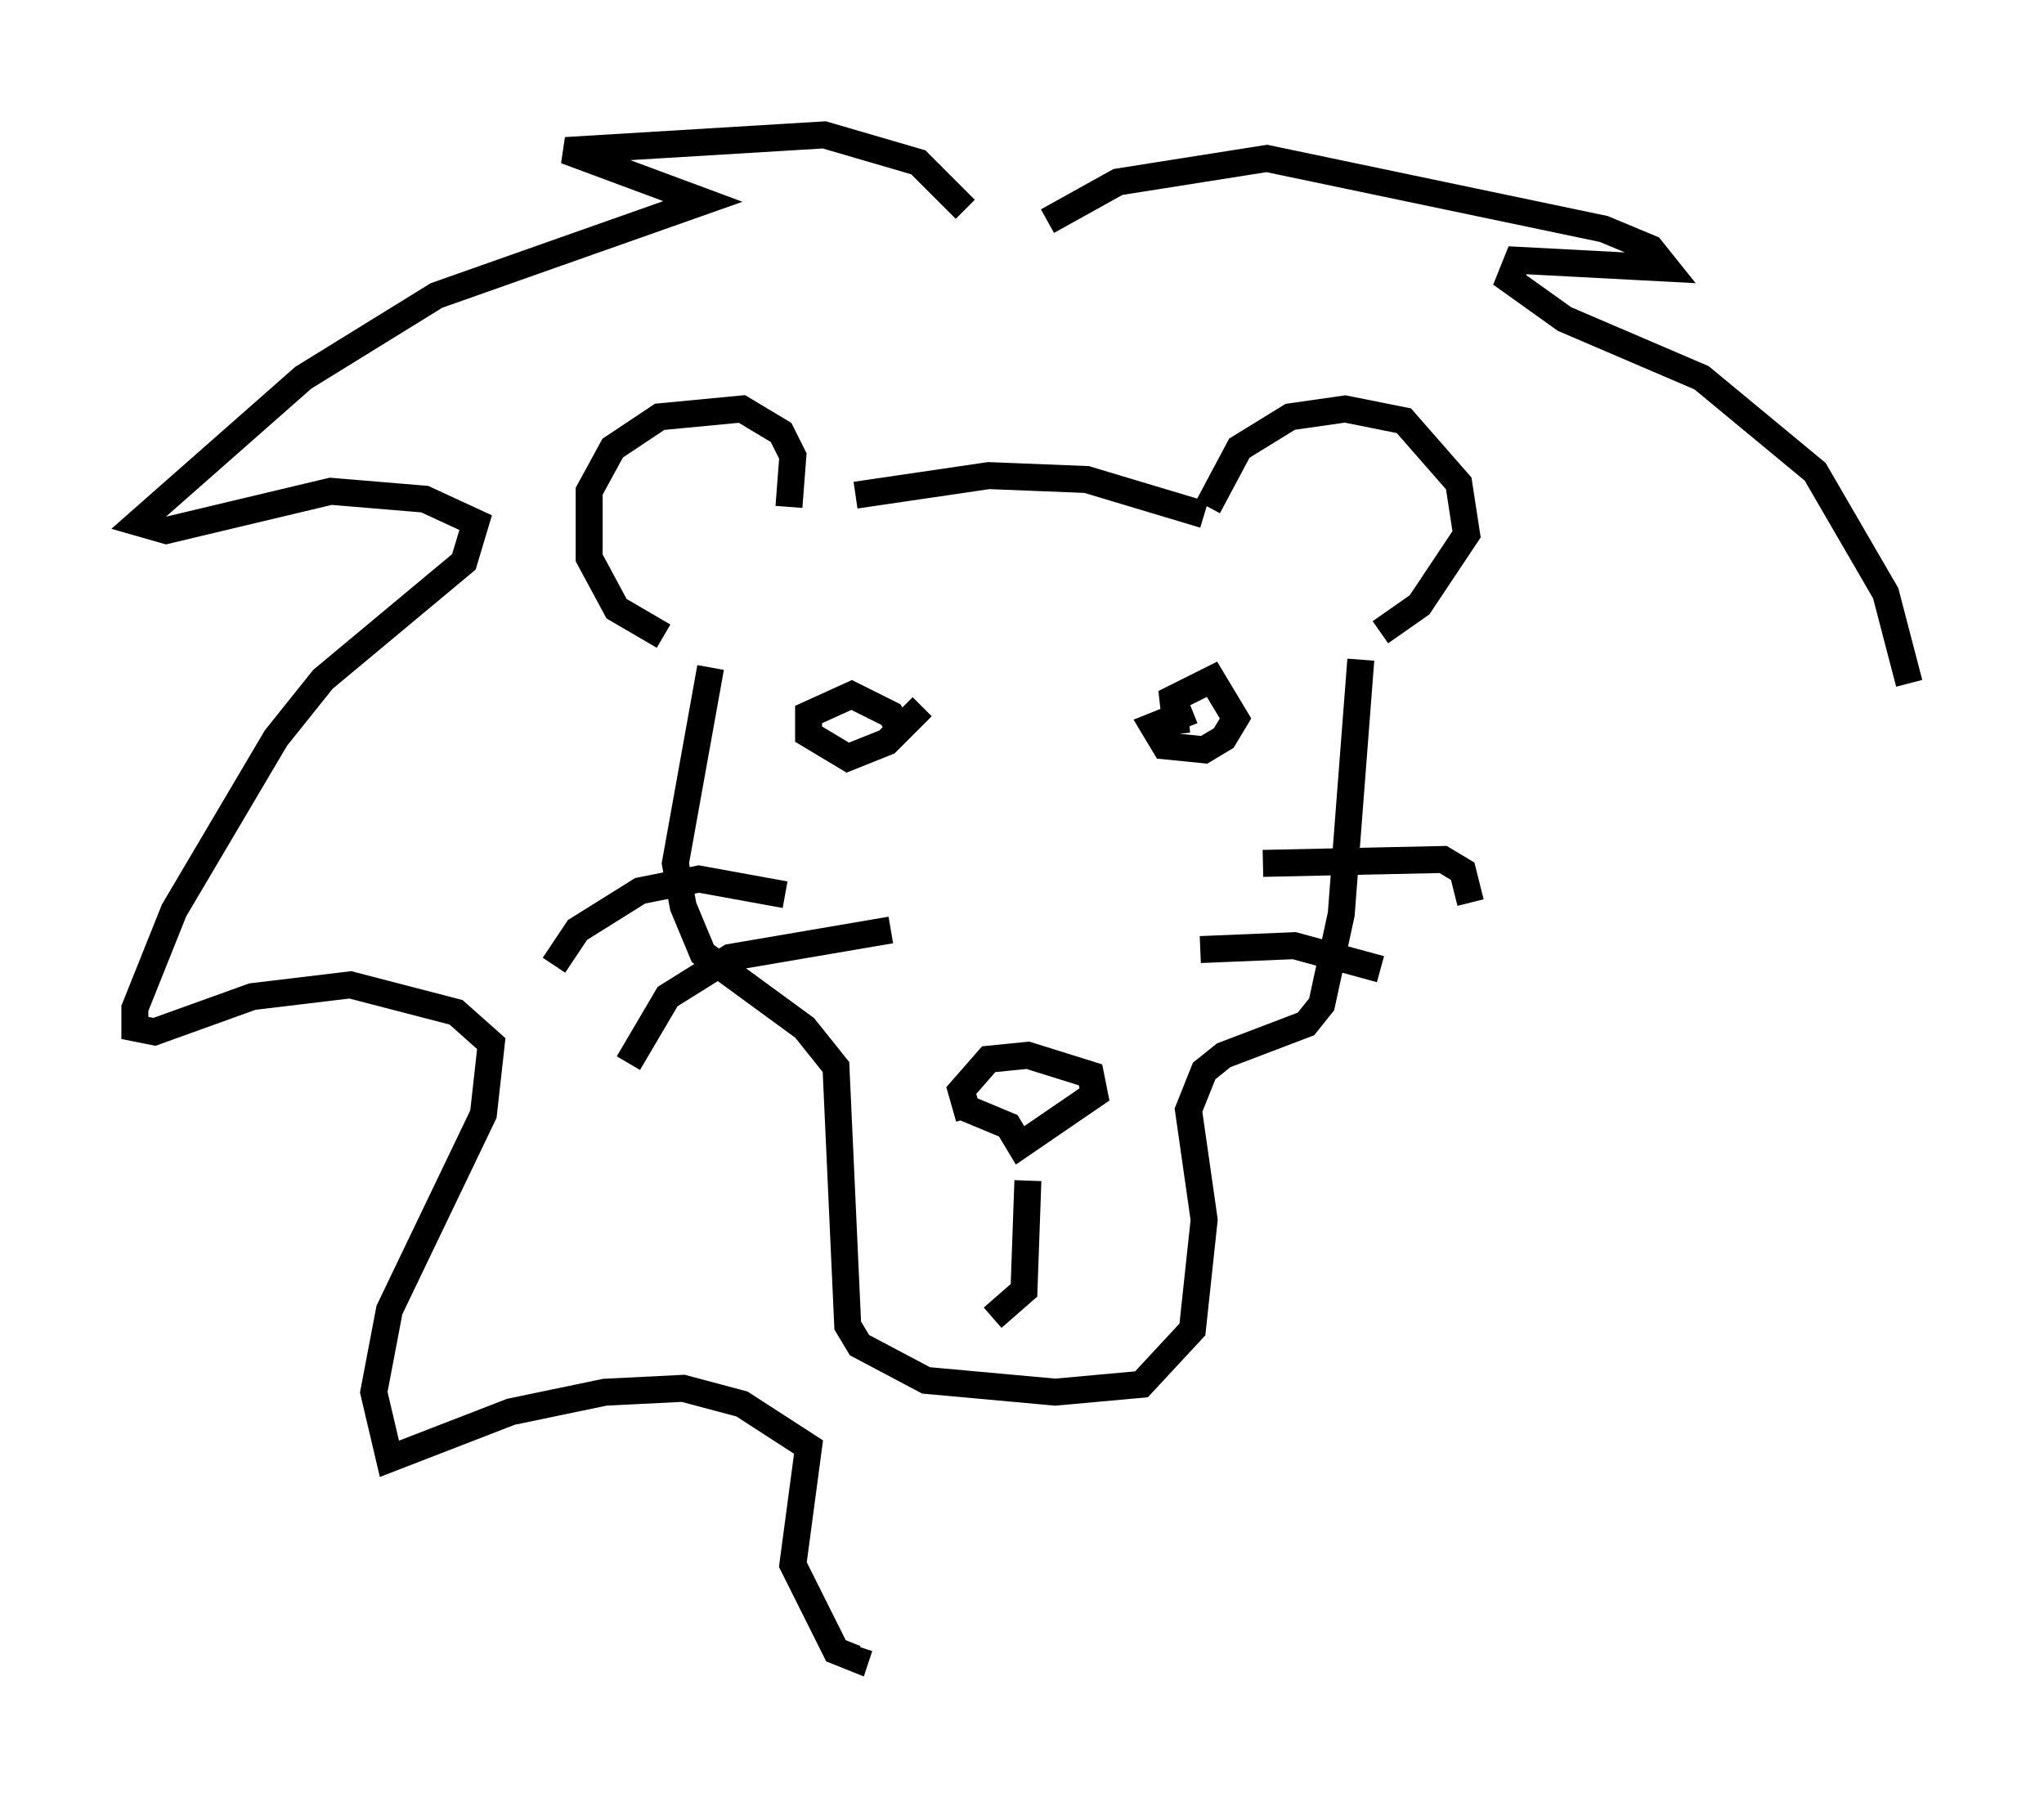 <?xml version="1.0" encoding="utf-8" ?>
<svg baseProfile="full" height="66.503" version="1.1" width="75.799" xmlns="http://www.w3.org/2000/svg" xmlns:ev="http://www.w3.org/2001/xml-events" xmlns:xlink="http://www.w3.org/1999/xlink"><defs /><rect fill="white" height="66.503" width="75.799" x="0" y="0" /><path d="M29.402, 19.67 m2.324, -1.307 l4.939, -0.726 3.631, 0.145 l4.358, 1.307 m-15.397, -0.291 l0.145, -1.888 -0.436, -0.872 l-1.453, -0.872 -3.05, 0.291 l-1.743, 1.162 -0.872, 1.598 l0.0, 2.469 1.017, 1.888 l1.743, 1.017 m20.19, -4.793 l1.162, -2.179 1.888, -1.162 l2.034, -0.291 2.179, 0.436 l2.034, 2.324 0.291, 1.888 l-1.743, 2.615 -1.453, 1.017 m-24.838, 1.307 l-1.307, 7.263 0.291, 1.598 l0.726, 1.743 3.777, 2.76 l1.162, 1.453 0.436, 9.587 l0.436, 0.726 2.469, 1.307 l4.793, 0.436 3.196, -0.291 l1.888, -2.034 0.436, -4.067 l-0.581, -4.067 0.581, -1.453 l0.726, -0.581 3.05, -1.162 l0.581, -0.726 0.726, -3.341 l0.726, -9.441 m-14.816, 16.559 l1.743, 0.726 0.436, 0.726 l2.76, -1.888 -0.145, -0.726 l-2.324, -0.726 -1.453, 0.145 l-1.017, 1.162 0.291, 1.017 m2.179, 2.324 l-0.145, 4.067 -1.162, 1.017 m1.598, -2.034 l0.0, 0.0 m5.229, -19.609 l-0.145, -1.307 1.453, -0.726 l0.872, 1.453 -0.436, 0.726 l-0.726, 0.436 -1.453, -0.145 l-0.436, -0.726 1.453, -0.581 m-10.022, -0.145 l-1.307, 1.307 -1.453, 0.581 l-1.453, -0.872 0.0, -0.726 l1.598, -0.726 1.453, 0.726 l0.436, 0.726 m-4.358, 5.955 l-3.196, -0.581 -2.179, 0.436 l-2.324, 1.453 -0.872, 1.307 m12.492, -1.307 l-5.955, 1.017 -2.324, 1.453 l-1.453, 2.469 m23.531, -7.408 l6.682, -0.145 0.726, 0.436 l0.291, 1.162 m-10.022, 1.743 l3.486, -0.145 3.196, 0.872 m-15.397, -28.179 l-1.743, -1.743 -3.486, -1.017 l-9.587, 0.581 5.084, 1.888 l-9.877, 3.486 -4.939, 3.05 l-6.101, 5.374 1.017, 0.291 l6.101, -1.453 3.486, 0.291 l1.888, 0.872 -0.436, 1.453 l-5.229, 4.358 -1.743, 2.179 l-3.777, 6.391 -1.453, 3.631 l0.0, 0.726 0.726, 0.145 l3.631, -1.307 3.631, -0.436 l3.922, 1.017 1.307, 1.162 l-0.291, 2.615 -3.486, 7.263 l-0.581, 3.05 0.581, 2.469 l4.503, -1.743 3.486, -0.726 l2.905, -0.145 2.179, 0.581 l2.469, 1.598 -0.581, 4.358 l1.598, 3.196 0.726, 0.291 l0.145, -0.436 m6.972, -52.871 l2.615, -1.453 5.52, -0.872 l12.492, 2.615 1.743, 0.726 l0.581, 0.726 -5.52, -0.291 l-0.291, 0.726 2.034, 1.453 l5.084, 2.179 4.212, 3.486 l2.615, 4.503 0.872, 3.341 " fill="none" stroke="black" stroke-width="1" /></svg>